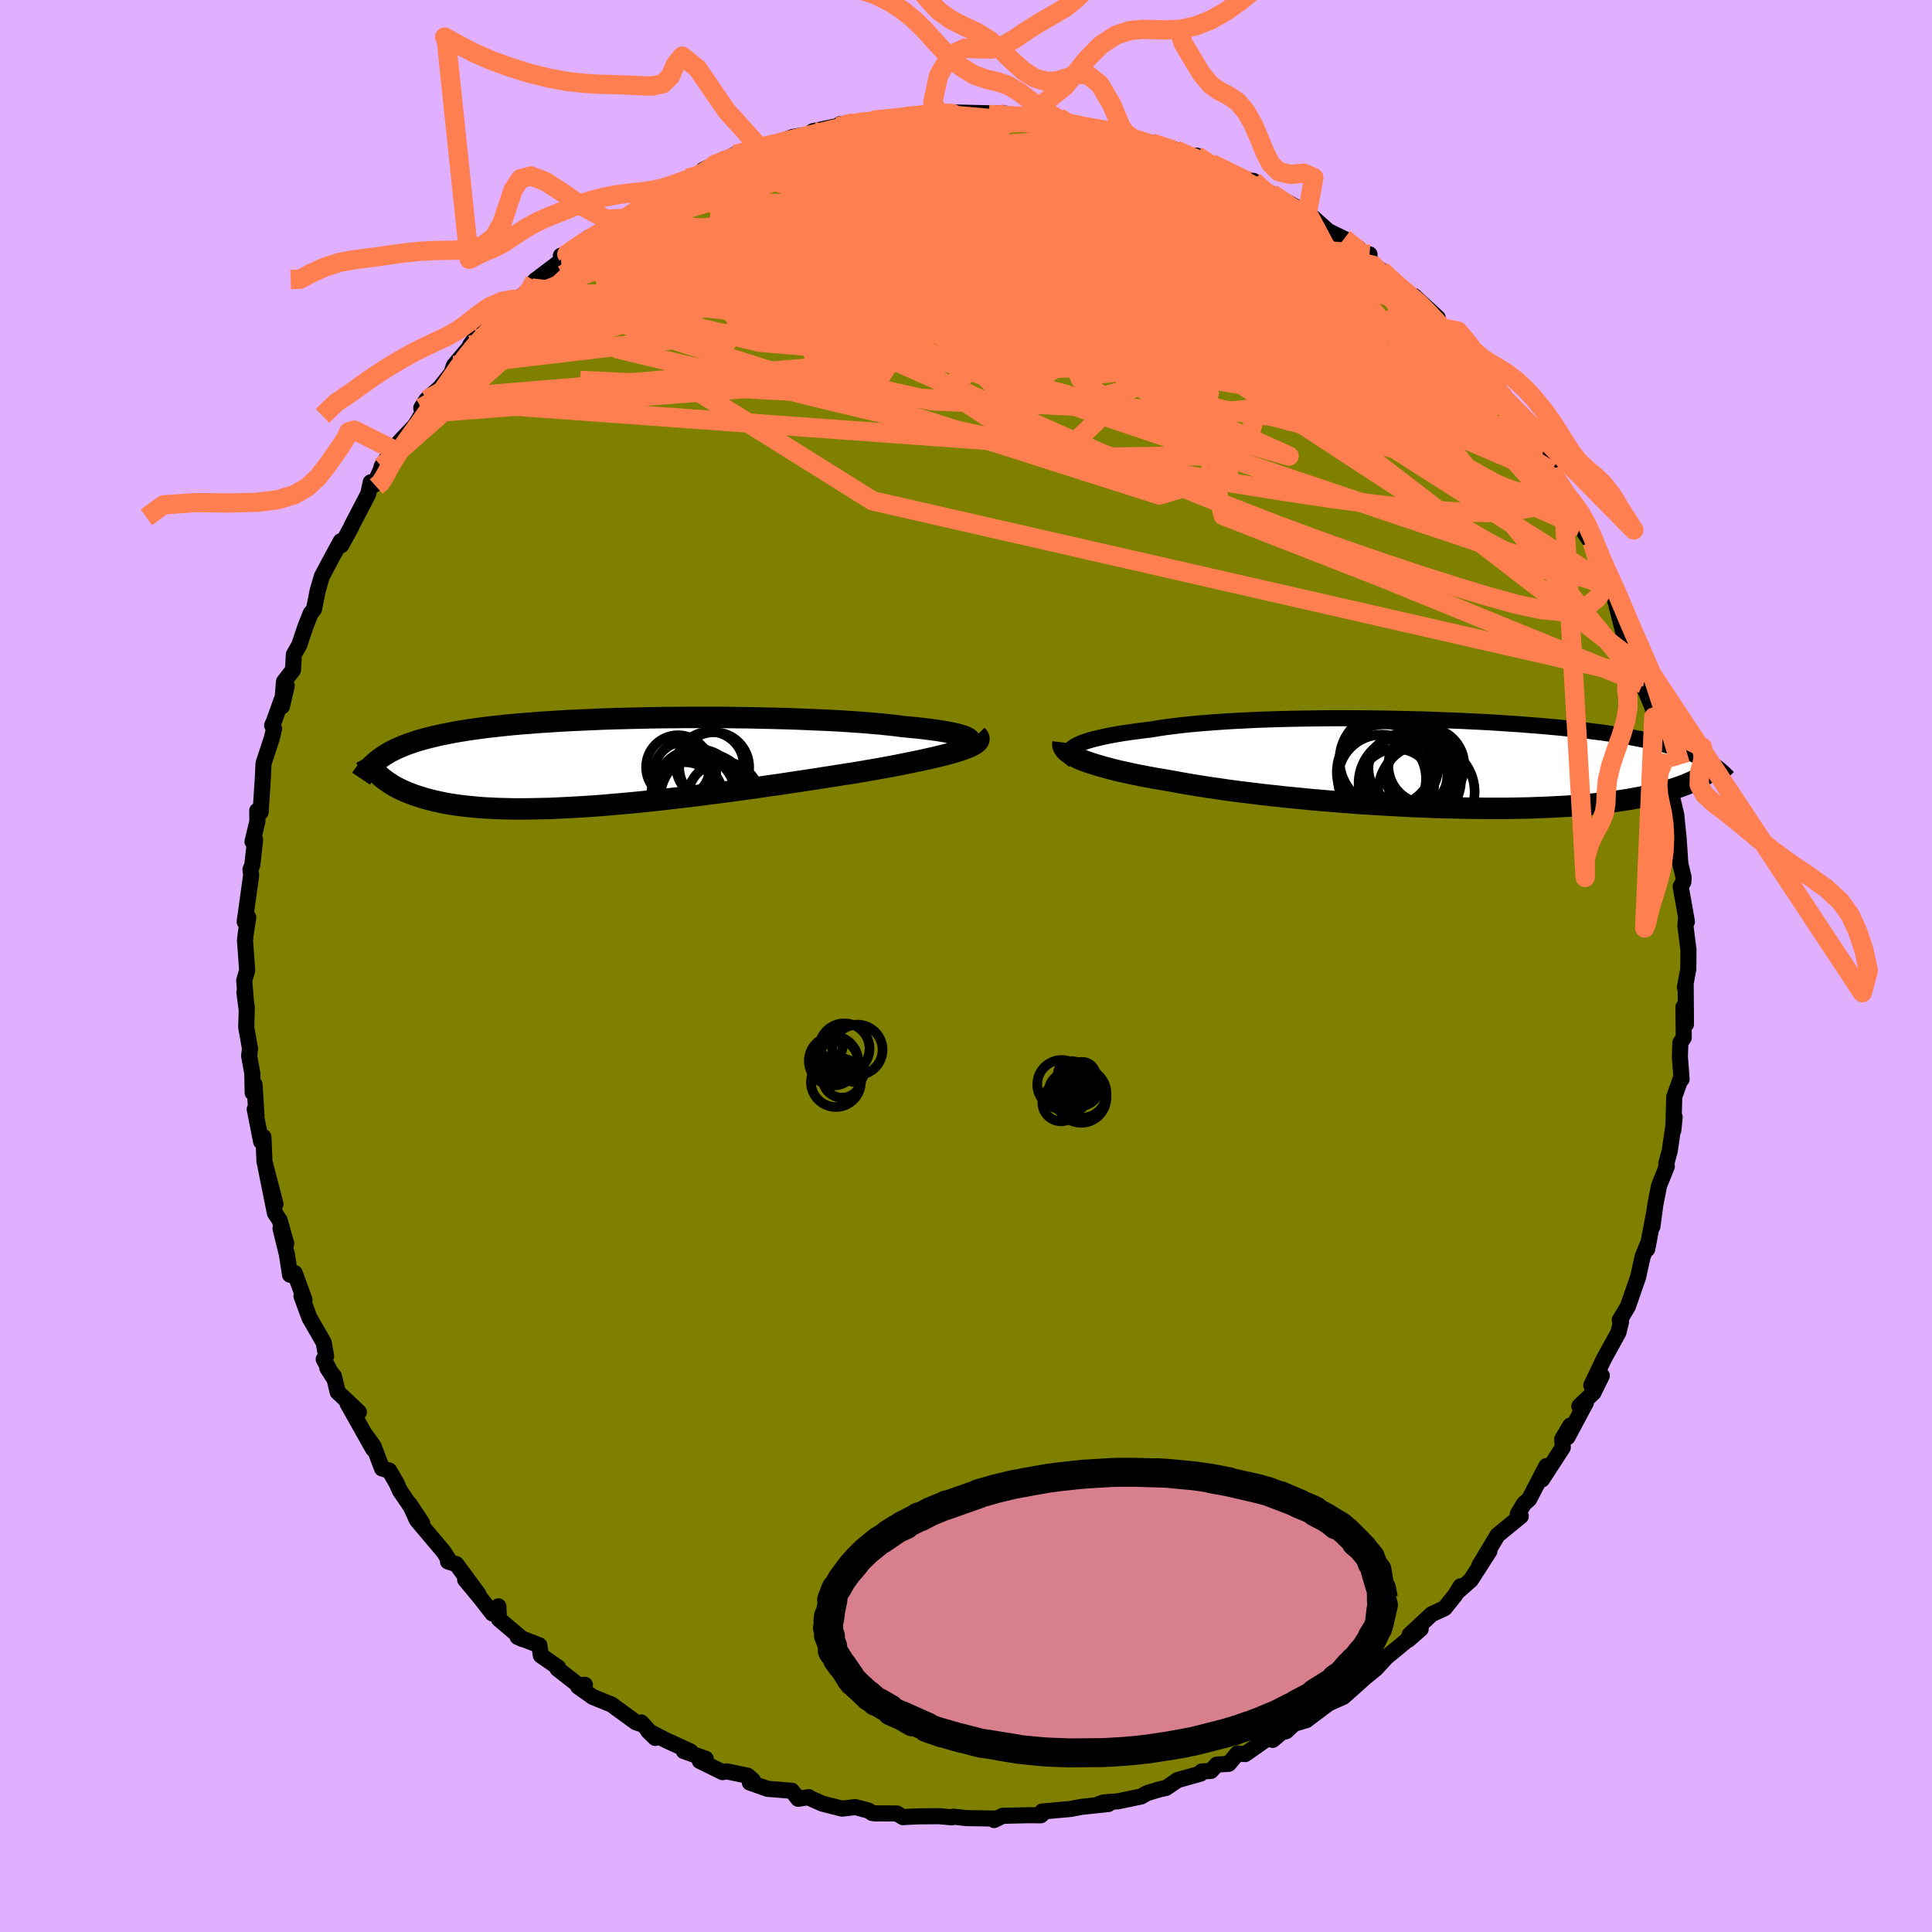 <svg xmlns="http://www.w3.org/2000/svg" width="500" height="500" viewBox="-100 -100 200 200"><defs><clipPath id="c"><path d="m37.98-2.38-.11-.11-.16-.1-.22-.11-.28-.1-.32-.09-.38-.1-.42-.09-.47-.09-.52-.09-.56-.09-.61-.08-.64-.08-.68-.08-.72-.07-.76-.07-.77-.1-.82-.09-.88-.09-.93-.08-.97-.08-1.03-.07-1.06-.07-1.1-.06-1.14-.05-1.17-.05-1.2-.05-1.22-.04-1.24-.03-1.26-.03-1.27-.03-1.29-.01-1.29-.02H8.62l-1.28.01-1.27.01-1.26.02-1.24.03-1.22.03-1.21.03-1.18.04-1.15.05-1.13.05-1.11.05-1.07.06-1.04.07-1 .06-.98.08-.94.07-.91.08-.87.09-.84.09-.8.09-.77.1-.73.1-.7.1-.67.11-.64.11-.6.12-.58.11-.55.12-.53.13-.5.12-.48.13-.46.13-.44.14-.41.14-.4.14-.37.15-.35.15-.34.15-.32.16-.3.15-.28.17-.27.16-.26.17-.24.17-.23.18-.1 1.31.17.16.17.17.18.16.2.16.21.16.22.15.24.16.25.16.26.15.29.15.3.15.32.15.33.14.36.14.37.14.39.13.42.13.43.13.46.12.49.12.51.11.53.11.57.1.6.09.63.08.66.07.69.07.72.06.76.04.79.04.82.02.86.02h.88l.92-.01.95-.02.99-.02 1.01-.05 1.04-.05 1.06-.06 1.1-.07 1.12-.08 1.14-.1 1.16-.1 1.18-.11L4.55 4l1.21-.13 1.22-.14 1.24-.14 1.24-.15 1.24-.16 1.25-.16 1.25-.16 1.24-.17 1.24-.17 1.22-.18 1.22-.17 1.2-.18 1.18-.18 1.15-.17 1.14-.18 1.1-.17 1.07-.17 1.05-.16 1-.17.91-.16.88-.15.86-.16.84-.16.8-.16.78-.16.74-.15.71-.16.68-.15.63-.15.6-.15.56-.15.52-.15.47-.15.42-.15"/></clipPath><clipPath id="b"><path d="m-38.84-1.81.24-.14.29-.13.32-.14.37-.13.42-.13.45-.12.5-.12.53-.12.58-.12.61-.11.65-.11.69-.1.73-.1.75-.1.79-.09.75-.13.81-.12.87-.11.92-.11.97-.1 1.03-.09 1.07-.08 1.11-.08 1.15-.07 1.2-.06 1.22-.06 1.26-.04 1.28-.04 1.3-.03 1.32-.02 1.33-.02 1.35-.01h1.35l1.36.01 1.35.01 1.35.02 1.35.03 1.33.03 1.32.03 1.3.05 1.29.05 1.26.05 1.24.06 1.21.06 1.19.07 1.15.08 1.13.07 1.09.09 1.05.08 1.03.09.98.09.95.1.92.1.87.1.84.11.81.1.77.11.73.12.71.11.67.12.63.12.61.12.59.12.55.12.54.13.51.13.48.13.47.13.44.13.42.14.39.13.38.14.36.15.34.14.33.15.3.14.29.15.28.16.26.15L26.6.99l-.2.14-.22.14-.23.13-.25.14-.26.13-.28.14-.3.13-.31.14-.34.13-.35.13-.38.13-.39.13-.42.13-.45.13-.46.12-.49.12-.51.12-.54.12-.57.12-.59.11-.63.11-.66.1-.7.1-.73.1-.76.09-.8.08-.83.08-.88.07-.9.07-.95.05-.97.05-1.02.04-1.05.04-1.08.02-1.11.02H3.68l-1.19-.01-1.22-.02-1.25-.03-1.26-.03-1.28-.05-1.3-.05-1.3-.07-1.32-.07-1.32-.08-1.33-.08-1.32-.1-1.32-.1-1.32-.11-1.3-.11-1.29-.13-1.27-.12-1.25-.14-1.22-.13-1.2-.15-1.17-.14-1.13-.15-1.09-.16-1.06-.15-1-.16-.97-.16-.92-.16-.86-.16-.87-.15-.84-.14-.81-.15-.78-.15-.75-.15-.72-.16-.68-.15-.65-.16-.61-.16-.58-.16-.54-.16-.51-.16-.46-.16-.43-.16-.38-.16"/></clipPath><filter id="a"><feTurbulence baseFrequency=".05" numOctaves="3" result="noise" type="noise"/><feDisplacementMap in="SourceGraphic" in2="noise" scale="2"/></filter></defs><rect width="100%" height="100%" x="-100" y="-100" fill="#E0B0FF"/><path fill="olive" stroke="#000" stroke-linejoin="round" stroke-width="1.667" d="m74.77.33-.35 1.88.08-.43.03 4.25-.26-1.78.03 3.17-.35.52-.05 1.45.18 2.32-.04-.2-.72 2.03-.1 3.47.14-1.36-.51 3.5-.36 1.31.06.28-.17.42-.63 1.57-.39 1.97-.3 2.26.16-1.32-.7 3.67.02-.44-.49 1.2-.48 2.15-1.05 3.02-.84 1.41.02.1.11.07-.27 1.12-1.49 2.7-1.32 2.77 1.09-1-.86 1.75-1.47 1.41.68-.36-1.91 3.57.29-1.2-.83 1.4.06.86-2.15 3.31.45-1.38-1.78 3.42-.54.48-.64 1.06.31.23-1.34 1.09-1.06.87-1.89 3.14 1.04-1.48-1.92 2.98-1.4 1.24.34-.59-.57.92-1.08 1.35-1.34.62-2.28 2.12-.17.55 1.31-1.14-3.46 2.85-1.58 1.41 1.26-1.08-.86.93-1.13.92-.94.84-1.3 1.16-.12.05-1.39.62-2.32 1.74-1.25.37-.83.77-.49.13-.91.77-.57-.13-2.28 1.6-.8-.06-.9 1.07-1.24.08-.61.66-.94.05-.14.23-2.36.66-1.21.82-.73.16-1.22.37-.62.35-2.39.5-1.45.11-.49.16.94.01-2.81.3-1.08.21-2.97.27.2.08-.34.31-1.25-.01-2.69.06-.89.44.22-.15-3.06-.05-1.36-.15-.16.07-1.34-.12-2.06.02-.84.03-.84.05-.63-.38-2.31-.01-.25-.04-.38-.25-1.36-.36-1.37.16-2.04-.52-1.49-.66.09-.01-1.1.17-.66-.83-2.51-.2-1.84-.65.31-.24-.53-.47-2.17-.45-.43.08-2.36-1.16.62-.22-2.27-.8.69.04-2.55-1.17-1.83-.94.73.71-1.45-1.6-.1.13-.46-.15-2.52-1.84-1.93-.78-1.52-1.08.7-.18-.64.06-2.2-1.72.08-.13-1.8-1.25-.16-1.05-2.25-.87.51.23-2.44-2.07-.06-1.32-.61.74-1.19-1.53-1.64-1.98 1.38 1.51-2.29-3.11-.86-.27.17-.04-.63-.98-2.77-3.29-.74-1.63 1.3 1.98-2.33-3.4-.34-.78-.75-1.28-.74-.21-.88-2.32-.84-1.17.79 1.47-2.64-4.7 1.17.88-2.2-2.08-.38-1.63-.69-.86.69 1.07-1.06-1.97.25-.32-.25-1.41-1.49-2.59-.81-2.22.31.38-1.01-2.76-.49.17-.31-2.05-.67-2.74.59 1.57-.67-2.4-.5-.76-.96-4.77 1.02 3.84-1.14-4.38-.11-2.57-.24.47-.66-3.34.18.65-.2-3.21-.19.86-.04-2.01-.33-1.81.09-.76-.39-2.21.06-2.05-.25-1.57.22 1.67-.24-2.88.31-1.06-.23-3.08.08-.73.26-1.67-.37.45.67-4.82-.07-.58.19-.48.29-2.61-.27.2.51-2.13-.01-.07-.01-1.01.35.16.23-3.57.07-1.48.85-2.59.24-.99-.2-.36.19-.42 1.32-3.68-.49 2.13.21-2.56.93-1.2.09-1.61.55-.96.68-2.01.51-1.28.35-.45.37-1.88.43-1.49 1.03-1.94.94-1.72.04.43.98-1.78.19-.41 1.63-3.13.26-1.21.35.27 1-2.28.62-.61-.85.99 1.15-1.78.92-1 1.37-1.44.78-1.27-.11-.57.54-.85 1.4-1.26 1.13-1.43.06-.1.25-.75 2.34-2.77-.67.66.92-1.26 2.24-1.18.72-.82 1.93-2.14-1.33 1.01 1.9-1.52.33-.77 3.4-2.57-.71-.01.91-.16 1.97-1.71-1.51 1.1 2.21-1.42 1.45-.62 1.66-1.08 1.69-1.24.18-.25 1.39-.31-.36-.48 1.76-.95 1.79-.92 1.61-.28-1.07.24 2.6-1.52-1.53.7 1.92-.85 1.34-.71 2.59-.72 1.97-.63-2 .86 3.41-1.33.95-.17.67-.07.5-.37 4.19-.87-1.59.42.18-.27 2.53-.25.88-.17 2.36-.2 1.03-.18 1.77-.09 1.57-.38-1.52.22 1.44-.2 1.05.02 2.34.05 2.48.06 1.25.02-1.76.09 2.44.19 1.69-.08 1.52.02 1.59.18.91.72-.89-.17.83.09 2.02.35 3.36.59.19-.04.45.05.9.62 2.12.65-.27-.23 2.49.72.73.42 1.58.59-.15-.41 2.56 1.54-1.03-.73 1.18.65 3.86 1.69-.87-.55.19.02 1.33 1.53.58-.21 2.35 1.3.38.8.94-.15 2.17 1.93 1.63.79 1.5.99.1.55 1.03.07-.08.26.49.89.81.5 1.26 1.32 2.76 2.1.91.95-1.56-1.72 2.47 2.27-.44.9 2.99 2.2-.65-.81 1.49 1.97.81 1.07 1.26 1.22-.65-.92 1.47 1.67.29.45.77 1.58 1.15.99.54 1.5 1.9 2.33-.02-.28 1.36 2.76-.51-.77 1.23 1.88-.03.09 1.14 1.51.75.85-.05 1.47 1.83 2.7-.64-1.13 1.16 3.23.1.3.66 1.06.8 1.8-.43-.75 1 3.96 1.19 1.49.35 1.58.72 2.27-.05-.96-.28.68 1.04 2.48-.01-.23.13 1.19 1.44 5.28-.59-1.76.15 1.23.72 3.46.2 1.32-.29-2.31.7 2.91.07.78.16 1.5.19 2.78.34 1.43-.03.45-.28.47.65 3.64-.1-.26-.06.67.32 2.51-.02 2-.35 1.88" filter="url(#a)"/><path fill="#fff" d="m-38.84-1.81.24-.14.29-.13.32-.14.37-.13.42-.13.45-.12.5-.12.53-.12.58-.12.61-.11.65-.11.69-.1.73-.1.75-.1.79-.09.75-.13.81-.12.87-.11.92-.11.97-.1 1.03-.09 1.07-.08 1.11-.08 1.15-.07 1.2-.06 1.22-.06 1.26-.04 1.28-.04 1.3-.03 1.32-.02 1.33-.02 1.35-.01h1.35l1.36.01 1.35.01 1.35.02 1.35.03 1.33.03 1.32.03 1.3.05 1.29.05 1.26.05 1.24.06 1.21.06 1.19.07 1.15.08 1.13.07 1.09.09 1.05.08 1.03.09.98.09.95.1.92.1.87.1.84.11.81.1.77.11.73.12.71.11.67.12.63.12.61.12.59.12.55.12.54.13.51.13.48.13.47.13.44.13.42.14.39.13.38.14.36.15.34.14.33.15.3.14.29.15.28.16.26.15L26.6.99l-.2.14-.22.14-.23.13-.25.14-.26.13-.28.14-.3.13-.31.14-.34.13-.35.13-.38.13-.39.13-.42.13-.45.13-.46.12-.49.12-.51.12-.54.12-.57.12-.59.11-.63.11-.66.1-.7.1-.73.1-.76.09-.8.08-.83.08-.88.07-.9.07-.95.05-.97.05-1.02.04-1.05.04-1.08.02-1.11.02H3.68l-1.19-.01-1.22-.02-1.25-.03-1.26-.03-1.28-.05-1.3-.05-1.3-.07-1.32-.07-1.32-.08-1.33-.08-1.32-.1-1.32-.1-1.32-.11-1.3-.11-1.29-.13-1.27-.12-1.25-.14-1.22-.13-1.2-.15-1.17-.14-1.13-.15-1.09-.16-1.06-.15-1-.16-.97-.16-.92-.16-.86-.16-.87-.15-.84-.14-.81-.15-.78-.15-.75-.15-.72-.16-.68-.15-.65-.16-.61-.16-.58-.16-.54-.16-.51-.16-.46-.16-.43-.16-.38-.16" filter="url(#a)" transform="translate(50.07 -20.91)"/><path fill="#fff" d="m37.98-2.38-.11-.11-.16-.1-.22-.11-.28-.1-.32-.09-.38-.1-.42-.09-.47-.09-.52-.09-.56-.09-.61-.08-.64-.08-.68-.08-.72-.07-.76-.07-.77-.1-.82-.09-.88-.09-.93-.08-.97-.08-1.03-.07-1.06-.07-1.1-.06-1.14-.05-1.17-.05-1.2-.05-1.22-.04-1.24-.03-1.26-.03-1.27-.03-1.29-.01-1.29-.02H8.62l-1.28.01-1.27.01-1.26.02-1.24.03-1.22.03-1.21.03-1.18.04-1.15.05-1.13.05-1.11.05-1.07.06-1.04.07-1 .06-.98.08-.94.07-.91.08-.87.09-.84.09-.8.09-.77.1-.73.1-.7.1-.67.11-.64.11-.6.12-.58.11-.55.12-.53.13-.5.12-.48.13-.46.13-.44.14-.41.14-.4.14-.37.15-.35.15-.34.15-.32.16-.3.15-.28.17-.27.16-.26.17-.24.17-.23.18-.1 1.31.17.16.17.17.18.16.2.16.21.16.22.15.24.16.25.16.26.15.29.15.3.15.32.15.33.14.36.14.37.14.39.13.42.13.43.13.46.12.49.12.51.11.53.11.57.1.6.09.63.08.66.07.69.07.72.06.76.04.79.04.82.02.86.02h.88l.92-.01.95-.02.99-.02 1.01-.05 1.04-.05 1.06-.06 1.1-.07 1.12-.08 1.14-.1 1.16-.1 1.18-.11L4.55 4l1.21-.13 1.22-.14 1.24-.14 1.24-.15 1.24-.16 1.25-.16 1.25-.16 1.24-.17 1.24-.17 1.22-.18 1.22-.17 1.2-.18 1.18-.18 1.15-.17 1.14-.18 1.1-.17 1.07-.17 1.05-.16 1-.17.91-.16.88-.15.86-.16.84-.16.8-.16.78-.16.74-.15.71-.16.68-.15.63-.15.6-.15.56-.15.52-.15.47-.15.42-.15" filter="url(#a)" transform="translate(-37.59 -21.05)"/><g fill="none" stroke="#000" transform="translate(50.07 -20.91)"><path stroke-linejoin="round" stroke-width="1.667" d="m-38.88-.38-.19-.14-.14-.14-.1-.15-.07-.14-.02-.15.03-.14.07-.14.11-.15.15-.14.2-.14.24-.14.29-.13.32-.14.37-.13.42-.13.45-.12.5-.12.53-.12.58-.12.61-.11.65-.11.69-.1.73-.1.75-.1.79-.09.75-.13.81-.12.87-.11.92-.11.97-.1 1.03-.09 1.07-.08 1.11-.08 1.15-.07 1.2-.06 1.22-.06 1.26-.04 1.28-.04 1.3-.03 1.32-.02 1.33-.02 1.35-.01h1.35l1.36.01 1.35.01 1.35.02 1.35.03 1.33.03 1.32.03 1.3.05 1.29.05 1.26.05 1.24.06 1.21.06 1.19.07 1.15.08 1.13.07 1.09.09 1.05.08 1.03.09.98.09.95.1.92.1.87.1.84.11.81.1.77.11.73.12.71.11.67.12.63.12.61.12.59.12.55.12.54.13.51.13.48.13.47.13.44.13.42.14.39.13.38.14.36.15.34.14.33.15.3.14.29.15.28.16.26.15.25.15.24.16.23.16.21.16.2.16.2.17.18.16.18.17.17.17.16.17" filter="url(#a)"/><path stroke-linejoin="round" stroke-width="2.222" d="m-40.03-2.23-.02.17.02.17.06.16.11.17.14.17.18.16.23.17.26.17.31.16.35.17.38.16.43.16.46.16.51.16.54.16.58.16.61.16.65.16.68.15.72.16.75.15.78.15.81.15.84.14.87.15.86.16.92.16.97.16 1 .16 1.06.15 1.09.16 1.13.15 1.17.14 1.2.15 1.22.13 1.25.14 1.27.12 1.29.13 1.3.11 1.32.11 1.32.1 1.32.1 1.33.08 1.32.08 1.32.07 1.3.07 1.3.05 1.28.05 1.26.03 1.25.03 1.22.02 1.19.01h2.31l1.11-.02 1.08-.02 1.05-.04 1.02-.04.97-.05.95-.05.9-.07.88-.07.83-.08.8-.08.76-.09.73-.1.7-.1.66-.1.63-.11.59-.11.57-.12.54-.12.51-.12.49-.12.46-.12.45-.13.42-.13.39-.13.38-.13.35-.13.34-.13.31-.14.3-.13.28-.14.26-.13.25-.14.23-.13.22-.14.2-.14.19-.13.18-.13.17-.14.16-.13.15-.13.13-.13.13-.13.12-.12.12-.13.1-.12" filter="url(#a)"/><circle cx="-2.414" cy=".168" r="3.938" clip-path="url(#b)" filter="url(#a)"/><circle cx="-3.764" cy="1.563" r="4.942" clip-path="url(#b)" filter="url(#a)"/><circle cx="-2.409" cy="2.893" r="4.992" clip-path="url(#b)" filter="url(#a)"/><circle cx="-5.504" cy="2.318" r="3.894" clip-path="url(#b)" filter="url(#a)"/><circle cx="-6.489" cy="-.412" r="4.912" clip-path="url(#b)" filter="url(#a)"/><circle cx="-3.429" cy="1.283" r="3.176" clip-path="url(#b)" filter="url(#a)"/><circle cx="-6.729" cy=".843" r="4.95" clip-path="url(#b)" filter="url(#a)"/><circle cx="-4.809" cy=".473" r="3.598" clip-path="url(#b)" filter="url(#a)"/><circle cx="-4.514" cy="1.998" r="4.912" clip-path="url(#b)" filter="url(#a)"/><circle cx="-7.009" cy="1.523" r="4.562" clip-path="url(#b)" filter="url(#a)"/></g><g fill="none" stroke="#000" transform="translate(-37.59 -21.05)"><path stroke-linejoin="round" stroke-width="2.222" d="m35.75-1.27.51-.12.44-.11.38-.11.32-.11.25-.11.19-.12.12-.11.07-.11.01-.11-.06-.1-.11-.11-.16-.1-.22-.11-.28-.1-.32-.09-.38-.1-.42-.09-.47-.09-.52-.09-.56-.09-.61-.08-.64-.08-.68-.08-.72-.07-.76-.07-.77-.1-.82-.09-.88-.09-.93-.08-.97-.08-1.03-.07-1.06-.07-1.1-.06-1.14-.05-1.17-.05-1.2-.05-1.22-.04-1.24-.03-1.26-.03-1.27-.03-1.29-.01-1.29-.02H8.62l-1.28.01-1.27.01-1.26.02-1.24.03-1.22.03-1.21.03-1.18.04-1.15.05-1.13.05-1.11.05-1.07.06-1.04.07-1 .06-.98.08-.94.07-.91.08-.87.09-.84.09-.8.09-.77.1-.73.1-.7.1-.67.11-.64.11-.6.12-.58.11-.55.12-.53.13-.5.12-.48.13-.46.13-.44.14-.41.14-.4.14-.37.15-.35.15-.34.15-.32.16-.3.15-.28.17-.27.16-.26.17-.24.17-.23.18-.22.18-.2.18-.2.18-.18.19-.18.19-.16.2-.16.19-.15.2-.14.2-.14.21" filter="url(#a)"/><path stroke-linejoin="round" stroke-width="2.222" d="m38.71-2.83.14.14.07.14.01.14-.05.14-.11.14-.16.14-.22.14-.28.14-.32.15-.38.14-.42.15-.47.15-.52.15-.56.15-.6.15-.63.15-.68.15-.71.16-.74.15-.78.16-.8.16-.84.16-.86.16-.88.15-.91.16-1 .17-1.05.16-1.07.17-1.1.17-1.14.18-1.15.17-1.18.18-1.2.18-1.22.17-1.22.18-1.24.17-1.24.17-1.25.16-1.25.16-1.24.16-1.24.15-1.24.14-1.22.14L4.55 4l-1.2.12-1.18.11-1.16.1-1.14.1-1.12.08-1.1.07-1.06.06-1.04.05-1.01.05-.99.02-.95.02-.92.01h-.88l-.86-.02-.82-.02-.79-.04-.76-.04-.72-.06-.69-.07-.66-.07-.63-.08-.6-.09-.57-.1-.53-.11-.51-.11-.49-.12-.46-.12-.43-.13-.42-.13-.39-.13-.37-.14-.36-.14-.33-.14-.32-.15-.3-.15-.29-.15-.26-.15-.25-.16-.24-.16-.22-.15-.21-.16-.2-.16-.18-.16-.17-.17-.17-.16-.15-.16-.14-.16-.13-.16-.13-.15-.12-.16-.11-.16-.1-.15-.1-.15-.09-.15-.08-.15" filter="url(#a)"/><circle cx="11.521" cy=".474" r="3.624" clip-path="url(#c)" filter="url(#a)"/><circle cx="9.361" cy="3.449" r="4.37" clip-path="url(#c)" filter="url(#a)"/><circle cx="9.746" cy="2.949" r="4.368" clip-path="url(#c)" filter="url(#a)"/><circle cx="8.506" cy="1.044" r="3.22" clip-path="url(#c)" filter="url(#a)"/><circle cx="7.776" cy=".464" r="3.304" clip-path="url(#c)" filter="url(#a)"/><circle cx="10.576" cy="3.674" r="4.64" clip-path="url(#c)" filter="url(#a)"/><circle cx="11.081" cy=".304" r="3.51" clip-path="url(#c)" filter="url(#a)"/><circle cx="12.511" cy="3.699" r="3.762" clip-path="url(#c)" filter="url(#a)"/><circle cx="8.716" cy="3.504" r="3.696" clip-path="url(#c)" filter="url(#a)"/><circle cx="8.526" cy="3.064" r="3.11" clip-path="url(#c)" filter="url(#a)"/></g><g fill="none" stroke="coral" stroke-linejoin="round" stroke-width="2"><path d="m39.14-75.28.96.73.43.39.13.22-.07.18-.2.2-.35.18-.57.1-.9-.07-1.32-.32-1.79-.57-2.32-.81-2.85-1.02-3.42-1.26-3.98-1.53-4.49-1.84-4.99-2.18-5.74-2.52m-31.6 1.41 2.07-.57 1.36-.35 1.2-.31 1.29-.33 1.37-.35 1.37-.34 1.32-.32 1.22-.29 1.12-.24 1.05-.21.96-.16.86-.13.67-.1.41-.05.08-.01-.24.04-.55.1-.8.15-1.06.23-1.37.31-1.74.37-2.1.38m66.17 21.36 1.12 1.52.64.92.25.51-.06.29-.3.22-.53.18-.77.13-1.04.04-1.36-.12-1.74-.34-2.19-.61-2.65-.91-3.13-1.21-3.56-1.49-3.97-1.76-4.41-1.99-4.91-2.22-5.52-2.46-6.22-2.75-6.96-3.09-7.72-3.43" filter="url(#a)"/><path d="m17.37-85.63 1.35.41.83.32.63.37.36.4.03.42-.33.42-.68.46-1.01.49-1.36.54-1.75.57-2.19.62-2.67.68-3.15.73-3.64.8-4.09.85-4.56.86-5.02.87-5.55.89-6.16.94-6.96 1.08-7.92 1.33" filter="url(#a)"/><path d="m-32.35-79.7 1.84-.79 1.96-.49 1.98-.26 2.11-.13 2.37-.07 2.74-.02 3.15.01 3.5.05 3.75.09 3.89.14 4 .21 4.09.27 4.21.34 4.29.4 4.32.45 4.21.43 3.96.35 3.62.23 3.35.13" filter="url(#a)"/><path d="m61.82-49.36.17.38.14.59-.17.51-.58.3-1-.03-1.46-.41-1.92-.82-2.43-1.23-2.96-1.64-3.52-2.05-4.08-2.45-4.64-2.85-5.24-3.34-5.99-3.91-6.88-4.56-7.83-5.25-8.62-5.84m-9.3-6.07.84-.17.74.02 1.28.09 1.81.15 2.09.19 2.1.22 1.99.24 1.87.24 1.77.24 1.68.22 1.52.21 1.24.18.87.13.49.06.19-.04.03-.14" filter="url(#a)"/><path d="m12.47-86.85 2.15.37 1.02.22.67.24.55.28.46.3.33.3.13.29-.12.28-.41.27-.74.26-1.08.25-1.41.26-1.77.25-2.16.24-2.59.25-3.07.25-3.54.26-3.96.27-4.32.26-4.64.21-5 .13-5.45.01" filter="url(#a)"/><path d="m-30.59-80.65 1.67-.63 1.57-.39 1.68-.33 1.99-.34 2.38-.36 2.81-.39 3.15-.39 3.38-.38 3.48-.32 3.5-.28 3.47-.24 3.4-.23 3.3-.23 3.16-.22 2.99-.22 2.69-.25m36.7 21.04 1.11 1.48.61.86.18.39-.17.09-.49-.09-.78-.21-1.11-.36-1.48-.59-1.9-.88-2.4-1.27-2.97-1.7-3.62-2.18-4.37-2.68-5.16-3.18-5.83-3.64-6.1-4.02" filter="url(#a)"/><path d="m-31.99-79.22.42-.62 1.29-.75 1.47-.7 1.38-.61 1.24-.56 1.15-.53 1.12-.51 1.11-.48 1.05-.43.87-.34.57-.21.17-.07-.26.07-.84.25-1.67.55m46.79.27 1.3.84.39.45.11.47-.3.5-.86.52-1.42.53-1.96.6-2.47.67-3.03.75-3.63.81-4.29.85-4.95.85-5.67.83-6.48.8-7.39.78-8.42.9-9.53 1.2" filter="url(#a)"/><path d="m-21.37-84.48 2.54-.87 1.83-.43 1.75-.29 1.84-.23 1.92-.19 1.95-.14 2.02-.11 2.11-.1 2.19-.09 2.18-.09 2.08-.09 1.88-.08 1.57-.07 1.23-.06.92-.05.74-.04.78-.04.92-.06" filter="url(#a)"/><path d="m4.12-88.24-.59.16.31.31.16.48-.43.71-1.21.96-2.04 1.21-2.82 1.48-3.52 1.75-4.2 2.04-4.95 2.35-5.85 2.68-6.85 3.04-7.84 3.36-8.75 3.66M60.59-51.24l.82 1.27.57.88.48.82.37.78.22.66.05.45-.16.18-.38-.13-.6-.47-.83-.8-1.1-1.14-1.4-1.52-1.72-1.93-2.04-2.4-2.33-2.9-2.58-3.45-2.86-3.97-3.15-4.45m-80.86-6.98 1.53-1.02 1.3-.85 1.12-.69 1.1-.64 1.14-.65 1.19-.64 1.17-.61 1.06-.54.91-.48.77-.4.65-.34.54-.28.41-.19.26-.09.07.03-.16.15-.45.27-.79.41-1.23.59-1.72.82-2.07 1.07" filter="url(#a)"/><path d="m60.59-51.24.7 1.2.18.66-.17.46-.55.31-.96.09-1.42-.2-1.9-.55-2.42-.92-2.95-1.29-3.49-1.67-4-2.03-4.52-2.39-5.06-2.74-5.69-3.14-6.45-3.64-7.3-4.2-8.22-4.81-9.14-5.33" filter="url(#a)"/><path d="m55.4-59.35.63 1.27.31 1.05-.11.87-.62.6-1.22.28-1.83-.06-2.43-.36-3.02-.63-3.62-.87-4.24-1.08-4.9-1.27-5.6-1.5-6.29-1.76-6.95-2.09-7.59-2.45-8.25-2.83-8.99-3.22-9.97-3.55" filter="url(#a)"/><path d="m9.62-87.29 1.11.2 1.29.33.85.36.22.41-.37.47-.85.55-1.3.64-1.79.74-2.33.83-2.94.92-3.58 1-4.22 1.06-4.86 1.13-5.52 1.21-6.23 1.38-7.05 1.65-8.12 2.03m79.06.36 1.54 1.41 1.4 1.2 1 .88.81.78.78.83.81.89.78.86.71.78.59.64.44.49.27.32.1.17-.08.01-.25-.13-.44-.28-.61-.45-.77-.62-.95-.83-1.17-1.08-1.46-1.38-1.86-1.75-2.39-2.24-3.05-2.82M19.22-85.21l1.77.6 1.03.46.6.39.3.37.05.4-.16.42-.41.46-.71.48-1.05.5-1.39.54-1.73.59-2.08.63-2.44.7-2.82.75-3.25.78-3.69.8-4.16.78-4.67.74-5.21.69-5.83.72-6.49.83-7.19 1.07-7.9 1.32m-3.02-3.33-.09-.16.55-.4.7-.48.81-.52.92-.56.96-.57.89-.54.73-.42.5-.26.28-.1.08.08-.13.25-.36.45-.64.66-.95.89-1.26 1.12-1.54 1.36-1.78 1.61-2 1.86-2.28 2.12-2.68 2.42-3.28 2.8M60.59-51.24l.64 1.24.01.77-.45.67-.93.62-1.43.51-1.98.34-2.55.15-3.15-.07-3.74-.27-4.33-.47-4.92-.66-5.5-.83-6.12-.99-6.78-1.17-7.5-1.4-8.25-1.66-9-1.98-9.66-2.3-10.28-2.56-11.01-2.66" filter="url(#a)"/><path d="m-25.27-83.28 1.88-.54 2.46-.2 2.7.13 3.05.37 3.51.55 3.99.71 4.42.86 4.74.99 5 1.12 5.18 1.22 5.35 1.28 5.54 1.32 5.77 1.37 6.04 1.55 6.35 1.92" filter="url(#a)"/><path d="m12.47-86.85 1.98.41.55.35-.14.47-.59.63-1.04.8-1.56.94-2.13 1.09-2.78 1.25-3.5 1.4-4.28 1.58-5.09 1.78-5.9 1.99-6.67 2.21-7.46 2.45-8.32 2.7-9.18 2.84" filter="url(#a)"/><path d="m31.67-79.95 1.5 1.02.7.76.37.74.03.78-.45.73-1.06.64-1.72.54-2.37.48-2.97.46-3.49.5-3.98.54-4.49.56-5.07.57-5.77.54-6.55.56-7.35.6-8.07.63-8.67.55-9.27.39" filter="url(#a)"/><path d="m54.29-60.55-.09-.16.25.47.2.62.04.61-.18.52-.44.37-.77.12-1.15-.17-1.58-.49-2.02-.8-2.46-1.1-2.88-1.37-3.32-1.63-3.78-1.88-4.31-2.17-4.9-2.48-5.5-2.84-5.97-3.22-6.25-3.61-6.44-4m62.08 39.89.65 2.05.05.92-.37.43-.78.17-1.16-.02-1.56-.25-2.01-.61-2.56-1.09-3.14-1.64-3.75-2.21-4.31-2.71-4.84-3.15-5.4-3.54-6.02-3.95-6.76-4.4-7.59-4.94-8.46-5.54-9.34-6.1" filter="url(#a)"/><path d="m25.4-83.08 1.58.78 1.23.62.6.43.25.38.08.41-.04.45-.2.48-.4.48-.67.48-1 .44-1.4.39-1.85.31-2.35.21-2.81.13-3.24.07-3.62.04-3.99.02H3.18l-4.89-.02-5.45-.09-6-.17-6.48-.3-6.83-.45" filter="url(#a)"/><path d="m44.25-70.7 1.84 1.43.77.63.38.4.29.43.21.42.04.3-.21.07-.53-.21-.9-.5-1.31-.84-1.75-1.18-2.23-1.51-2.68-1.82-3.1-2.14-3.57-2.49-4.12-2.9m25.65 18.84.68.62.35.37.3.49.26.6.18.62.05.58-.14.45-.39.27-.67.03-.99-.24-1.31-.49-1.63-.75-1.96-.96-2.27-1.18-2.59-1.38-2.91-1.62-3.24-1.87-3.65-2.17-4.12-2.49-4.62-2.8-5.06-3.14-5.33-3.48-5.36-3.83m-6.25-4.01 2.1.12 1.81.09 1.55.15 1.26.2 1.04.23.95.21.93.2.9.18.77.15.54.11.25.08-.04.02-.34-.03-.68-.1-1.14-.17-1.7-.24-2.26-.32-2.52-.43m-15.43.14 1.85-.17 1.37-.15.99-.12.66-.06h.46l.39.06.34.14.23.19.02.27-.27.32-.58.39-.91.46-1.23.54-1.62.64-2.05.74-2.5.84-2.96.94-3.38 1.04-3.83 1.18-4.43 1.38-5.22 1.58" filter="url(#a)"/><path d="m-25.66-83.13-.35.17.91-.37 1.3-.49 1.28-.44 1.09-.33.88-.23.7-.16.54-.08h.37l.16.11-.09.23-.38.36-.66.51-.93.65-1.2.78-1.47.9-1.79 1.03-2.18 1.19-2.68 1.42-3.26 1.71-3.88 2.12-4.45 2.51m68.33-10.89 2.04.92.28.33-.37.29-.72.35-1.09.39-1.58.4-2.16.39-2.78.36-3.46.3-4.19.22-5.04.08-6-.08-7.08-.18-8.16-.19-9.03-.15m9.52-7.87.88-.25 1.51-.22 1.67-.19 1.63-.18 1.49-.17 1.24-.14.98-.12.76-.08.61-.05.54-.01.41.02.19.05-.2.09-.7.12-1.24.15-1.76.17-2.29.22-2.79.26" filter="url(#a)"/><path d="m-41.03-73.69 1.34-.86 1.6-.37 2.46-.41 3.2-.48 3.73-.47 4.11-.37 4.4-.26 4.67-.17 4.97-.13 5.3-.09 5.64-.02 5.93.09 6.16.22 6.31.31 6.37.32 6.3.22" filter="url(#a)"/><path d="m-41.23-73.52.28-.11 1.68-.3 2.58-.33 3.38-.33 4.16-.38 4.85-.44 5.43-.46 5.9-.39 6.28-.25 6.65-.12 6.97-.03 7.24-.03 7.34-.14 7.17-.34m-40.33-10.12-.68.17.63-.07 1.36-.16 1.65-.19 1.69-.18 1.54-.17 1.27-.14.92-.12.56-.09.3-.04.13-.02.02.02-.26.07-.83.1-1.69.16m71.02 47.31.14.49.01.68-.28.71-.56.74-.86.68-1.2.48-1.62.17-2.07-.21-2.55-.54-2.99-.83-3.42-1.04-3.83-1.22-4.25-1.42-4.7-1.63-5.17-1.9-5.68-2.2-6.19-2.52-6.71-2.86-7.19-3.19-7.71-3.47-8.29-3.7-8.98-3.83-9.77-4.02m-4.46-8.43 1.79-.81 1.8-.54 1.72-.34 1.76-.24 1.95-.19 2.22-.17 2.55-.17 2.84-.15 3.04-.1 3.18-.04 3.24.02 3.27.06 3.26.07 3.22.07 3.15.05 3.04.04 2.92.03 2.84.05 2.76.05 2.77.05 2.83.1 3.05.31" filter="url(#a)"/><path d="m-28.8-81.57.92-.22.59-.31.62-.39.72-.39.84-.38.89-.35.8-.26.55-.13.22.02-.17.19-.54.36-.92.54-1.3.71-1.76.93-2.37 1.2-3.18 1.62m54.6-6.06.91.43 1.04.42 1.06.45 1.09.5 1.15.53 1.19.57 1.17.57 1.11.57 1.01.55.91.52.83.48.72.43.59.35.44.28.25.16.03.04-.24-.12-.54-.29-.86-.48-1.24-.65-1.59-.83-1.87-.97-2.06-1.14m26.22 20.35.75.69.55.57.65.8.72.98.75 1.06.71 1.04.62.9.45.67.23.38-.02.03-.27-.29-.51-.62-.76-.96-1.06-1.36-1.4-1.84-1.67-2.25M-6.26-87.94l1.35-.12.62-.05.3.06.32.16.35.26.26.35.01.46-.36.57-.73.69-1.11.85-1.46.99-1.87 1.16-2.3 1.33-2.79 1.5-3.29 1.68-3.77 1.86-4.22 2.05-4.68 2.25-5.2 2.46-5.77 2.69-6.27 2.84" filter="url(#a)"/><path d="m53.03-61.77.44.61-.38.34-.92.44-1.46.55-2.05.6-2.71.59-3.43.53-4.22.41-5.07.24-5.94.03-6.84-.16-7.75-.3-8.68-.41-9.61-.51-10.5-.58-11.42-.64-12.43-.59" filter="url(#a)"/><path d="m-4.44-88.19-12.86 6.47-1.86 4.42 12.17 1.26 16.78 1.29L23.4-72.6l6.94 2.39.39 2.11-3.65 1.98-4.2 2.3-1.84 2.68 1.7 2.45 4.41 1.27 5.05-.51 3.96-2.01 2.54-2.42 1.7-1.68-.3-1-8.03-1.82-26.03-2.26-59.05 6.96" filter="url(#a)"/><path d="m-4.49-88.03-6.84 2.83-7.57 3.84.85 1.07 6.1-.68 7.94.02 8.58 2.28 7.96 4.52 4.97 5.49.38 4.69-2.83 2.57-2.03.16 2.31-1.56 5.16-2.38-5.6-3.69-50.14-8.55" filter="url(#a)"/><path d="m-50.67-64.93 47.08-8.51 19.3.11 2.48.01-.8-.08-.77.31-3.3.69-6.97.74-7.65.41-3.58-.16 2.88-.64 7.54-.78 8.04-.53 5.6-.09 2.93.2-1.35-1.13-27.02-13.56" filter="url(#a)"/><path d="m-7.29-87.76 23 10.24-6.24 5.07-4.72 4.35 3.28 3.26 8.1 1.83 7.54.09 2.63-1.52-3.43-1.99-6.95-.84-6.06 1.16-2.19 2.44.45 1.89-1.11.09-3.75-.68 2.01.65 18.35-.69 7.47-17.33" filter="url(#a)"/><path d="m21.71-84.49-15.86.56 3.47.5 5.7.7 3.97.8.92 1.03-2 1.95-4.06 3.36-5.07 4.41-4.9 4.27-3.54 2.79-1.44.59.76-1.35 2.62-2.24 3.99-1.87 4.65-.71 3.87.48.96 1.16-3.39 1.47-6.54 2.06-5.74 3.01-1.86 2.6 1.91-3.29 33.89-16.44" filter="url(#a)"/><path d="m12.47-86.85 17.3 13.56 7.47 11.83-5.76 1.67-8.7-3.24-4.91-2.52.48.27 5 2.31 7.68 2.8 7.99 2.27 5.69 1.29 1-.22-5.26-2.47-11.49-5.01-15.47-6.52-15.63-5.61-12.9-2.06-12.31 3.79-29.04 16.94" filter="url(#a)"/><path d="M26.58-82.43-3.27-71.38l12.86 2.81 12.97.07 4.99-1.63-1.24-2.29-4.14-2.35-4.49-2.15-3.97-1.78-3.97-1.28-4.53-.71-4.4-.12-2.23.63L.8-78.4l7.44 3.32 10.67 4.47 8.96 3.55.94-.88-10.95-7.18-18.8-9.04-15.4-1.89" filter="url(#a)"/><path d="M70.04-29.21 43.03-40.22l-16.4-6.41-1.9-7.62-1.51-9.39-5.05-8.56-5.8-5.18-3.14-.51.91 4.08 3.63 6.99 3.01 6.69-.73 2.69-4.23-3.36-2.97-7.73 3.77-7.18 9.83-3.11-.74-5.67" filter="url(#a)"/><path d="m25.4-83.08-10.07 4.41-20.42 1.35-13.85 1.95-5.09 1.99 2.44 1.14 6.64 1.12 7.41 2.55 6.06 4.11 3.97 4 1.93 1.8.24-1.26-1.03-3.35-1.71-3.67-1.2-3.37-1.18-4.68-25.2-8.14" filter="url(#a)"/><path d="M59.74-53.23 3.89-67.15l-12.9-1.26 2.58-1.09 6.31-2.62 6.71-2.77 5.22-1.69 2.73-.39.69.58-.37 1.2-1.11 1.62-1.71 1.5-1.07.22.49-2.18-5.81-3.78-37.64-1.41" filter="url(#a)"/><path d="m-31.99-79.22 19.06-4.23 10.42 3.52 5.59 5.87 1.88 3.46 1.05.65 2.91-.36 5.04.05 5.76.79 5.06 1.15 3.79.99 2.46.44.99-.29-.84-.94-2.99-1.28-5.02-1.08-6.27-.28-6.04.93-3.81 2.15.37 2.86 5.5 2.63 9.63 1.21 10.44-1.37 3.46-6.38-20.62-17.53" filter="url(#a)"/><path d="m-45.53-69.67 65.55 20.91 7.18-2.12-5.24-7.59-4.19-6.55-2.14-3.69.17-.83 3.04 1.25 5.2 2.25 5.21 2.24 2.83 1.44-.85.15-4.04-1.26-5.17-2.32-3.72-2.6-.51-2.05 2.5-1.06 3.07-.41.09-.76-5.28-2.25-8.69-4.22-2.71-4.66 17.25.32" filter="url(#a)"/><path d="m-48.18-66.71 49.3-6.66 22.53 4.27.32 2.11-12.26-.92-15.56-1.28-13-.36-7.33.15-.35-.13 6.17-.67 10.21-.93 10.26-.74 6.45-.14 1.26.87-1.59 2.07-.06 2.37 2.79.1-1-4.44-16.9-4.86-41.24 9.19" filter="url(#a)"/><path d="m-51.34-64.27 53.28-8.46 10.36-3.45-7.34.52-9.81 2.78-3.99 3.91 1.97 3.87 3.3 2.56.47.47-2.99-1.54-4.13-2.75-2.51-3.03.33-2.71 2.56-2.15 3.71-1.46 4.75-.42 6.79 1.27 8.98 3.91 6.55 7.46-10.14 9.7-66.65-4.83" filter="url(#a)"/><path d="m-44.96-70.18 54.64 6.2 3.41-5.62-1.01-.9 3.65 4.13 3.79 4.61.22 1.61-3.13-1.8-4.4-3.46-3.89-3.07-2.24-1.57.3-.09 3.6.79 6.97 1.11 9.16 1.19 8.81 1.14 5.14.88-1.62.13-8.86-.63-6.27 2.17 40.32 17.92" filter="url(#a)"/><path d="M69.65-31.2 26.13-64.68l-7.27-9.15-4 .64-7.81 4.04-7.21 5.04-.96 5.08 6.33 4.13 10.07 2.22 9.02-.14 5.06-2.13.95-3.28-1.79-3.69-3.28-3.79-4.32-3.91-5.1-3.87-4.89-3.25-2.84-1.74.57.43 3.09 2.29 1.81 2.38-4.08.01-12.82-2.08-38.6 1.92" filter="url(#a)"/><path d="M66.74-39.28-.95-62.05-20.2-72.18l.06-5.5 5.52-3.14 6.32-1.27 6.35.43 6.09 1.73 4.97 2.32 2.77 2.16.14 1.46-1.89.49-2.75-.56-2.69-1.54-2.34-2.24-2.02-2.41-1.36-1.93.07-.99 2.08-.07 3.62.29h3.1l-1.92-.54-22.26-2.56" filter="url(#a)"/><path d="m25.4-83.08 23.63 26.73-1.31-1.45-9.1-7.43-9.21-6.17-6.58-3.63-3.36-1.41-.15.39 2.84 1.92 4.94 3.12 5.43 3.66 4.09 3.28 1.68 2.06-.44.42-1.39-1.07-1.31-2.13-1.39-2.81-2.84-3.19-5.87-2.96-9.75-1.7-13.26.22-13.45.97-1.24-1.68 38.04-7.14" filter="url(#a)"/><path d="m41.77-73.67-46.23-4.02-17.38.22.24.13 7.07.08 5.69.43 1.74.52-.16.02 1.14-.79 4.02-1.29 6.49-1.04 7.5.02 7.34 1.62 6.62 3.23 5.54 4.15 3.51 3.59-.13 1.22-5.12-2.23-9.89-4.98L7.03-77.9-7.04-80l-17.16 3.98-31.65 17.4" filter="url(#a)"/><path d="M47.01-68.6 19.8-74.94 9.56-73.43l-5.17 1.47.07 1.43 3.6 1.3 4.94.34 4.32-1.21 2.42-2.55.37-2.98-.63-2.29-.04-.69 1.89 1.3 4.25 3.09 5.99 4.18 6.34 4.33 5.32 3.69 3.66 2.62 1.86 1.23-1.09-.98-7.75-4.28-21.63-6.71-53.53-7.28" filter="url(#a)"/><path d="m26.43-82.35 4.12 7.21 2.69 6.95-5.24 2.5-8.72.13-7.04-1-2.89-.71-.24.85-1.81 2.24-7.07 1.86-11.99-.62-11.69-3.66-4.2-5.13 8.39-4.25 23.82-1.6 39.69 6.88" filter="url(#a)"/><path d="M70.32-29.89-9.66-48.15l-19.05-11.91 5.57-6.38 8.56-1.46 1.92.7-4.39.42-5.33-.81-1.22-1.98 4.75-2.78 9.48-2.9L2.5-77.13l12.61.32 12.17 2.78 9.7 4.65 7.8 9.1 25.26 31.07" filter="url(#a)"/><path d="m55.11-59.8-9.66-2.9-18.2-7.94-13.2-3.67-7.03-1.13-4.54-.59-4.96-.56-5.17-.4-3.34-.1.13.12 3.58.33 5.72.62 6.07.93 4.57.98 1.26.59-3.52-.18-8.37-.88-10.77-1.15-8.29-.78.02.65 15.85 3.94 55.47 7.11" filter="url(#a)"/><path d="m9.6-87.84-.95 2.38 3.99 3.85 7.66 3.56 3.55 2.57-3.22 1.47-8.1.13-9.3-1.24-7.36-2-3.79-1.64.12-.2 3.45 1.68 5.4 3.02 5.37 3.04 3.43 1.54.94-.95.1-3.45 1.82-5.01 2.08-4.96-8.3-3.99" filter="url(#a)"/><path d="m-36.91-76.34 44.96-.24 23.07 7.1 10.98 5.54 1.33.72-4.81-2.44-6.29-3.08-4.18-2.27-1.25-1.23-.02-.56-1.18-.35-3.67-.47-6.03-.85-8.26-1.3-11.76-1.14-16.51.71-17.85 4.19-8.48 3.35" filter="url(#a)"/><path d="M55.11-59.8 4.82-67.06 1.3-75.59l1.8-4.48-.95-.31-2.07 1.79.11 1.82 3.99 1.09 7.34.83 8.78 1.42 8.07 2.42 5.5 3 1.37 2.41-3.77.34-7.23-2.09-2.9-1.82 13.31 3.13 20.75 6.69" filter="url(#a)"/><path d="m-60.5-51.71 15.96-14.09 20.37-5.85 20.74.33 15.6 1.85 8.48.66 2.77-.98-.26-1.95-1.32-2.28-1.73-2.32-2.37-2.3-3.27-2.07-3.76-1.33-3.16.04-1.44 1.86.19 3.39.1 3.56.2 1.87 11.3 2.26 43.2 18.59" filter="url(#a)"/><path d="m66.74-39.28-46.6-29.69-15.72-5.45 2.1 4.45 3.65 5.3-2.09 2.11-6.15-1.36-6.11-3.55-4-4.39-1.77-4.31.32-3.54 2.74-2.08 5.17.04 6.26 2.49 4.07 4.42-3.29 3.68-14.73-2.78-6.93-12.11" filter="url(#a)"/><path d="m-44.96-70.18 23.6 5.61L5.51-62.3l8.65-2.13-2.01-4.6-5.18-5.05-5.26-4.14-4.56-2.57-3.52-.83-1.97.64.12 1.6 2.55 2.02 4.81 2.04 6.33 1.95 6.65 2.05 5.77 2.46 4.18 3.09 2.42 3.46.69 3.02-.74 1.52.21-.04 7.13.94 17.07 4.51 5.44-8.19" filter="url(#a)"/><path d="m-6.26-87.94 2.5 9 3.21 11.46 6.94 5 6.67.35 5.2-.44 2.55.65-1.47 1.56-5.67 1.52-8.39.73-8.83-.4-7.28-1.64-4.69-2.74-1.94-3.35.23-3.14 1.45-2.04 2.1-.37 2.98 1.44 3.46 3.09-.23 3.17-10.39-2.78-.1-18.94" filter="url(#a)"/><path d="m42.18-72.52-22.42-5.5-9.49 4.22-3.12 5-.16 2.72 1.44.87 1.53-.05 1.18-.31 1.34-.2 1.67-.06.99.01-1.51.02-5.12-.32-6.37-1.53.64-3.3 14.96-4.42 6.13-8.52" filter="url(#a)"/><path d="M41.77-73.67 5.5-65.43l8.66.37 8.63-1.14.86-2.48-5.08-3.63-7.68-3.47-7.75-2.11-6.35-.37-4.08 1.03-1.22 1.94 1.96 2.41L-2-70.52l5.07 1.47 2.07-.51-4.16-2.96-8.69-3.99.65-2.43 37.5-1.8" filter="url(#a)"/><path d="m34.4-77.85-3.24 7.59-23.94-2.75-18.45-1.51-6.55.5 3.76 1.89 9.84 2.59 11.34 2.5 9.04 1.68 4.25.34-1.2-.97-5.38-1.69-6.85-1.46-5.35-.54-1.92.44 1.63.75 3.56.03 3.07-1.43.85-2.91-1-3.44.19-2.27 5.58.92 12.76 5.37 15.31 7.2-1.06-9.27" filter="url(#a)"/><path d="m-15.84-86.42 27.13 8.05 9.96 8.89 2.86 7.08-4.17 1.67-6.07-2.18-3.73-2.9-1.19-1.89-.7-.93-1.77-.81-2.79-1.29-2.72-1.84-1.6-2.07-.23-1.91.58-1.42.27-.7-1.12.27-2.61 1.49L-6.08-74l1.43 4.19 8.32 4.65 13.59 3.18 8.18-.97-15.89-5.72-55.08-1" filter="url(#a)"/><path d="M57.86-55.28-1.42-69.12l-12.14-6.03 7.94-1.55 12.86-.05 10.19.07 5.63.34L24.64-75l-1.72 2.74-4.27 3.86-5.51 4.08-4.87 3.07-3.06.96-2.12-1.66-3.69-3.77-6.91-4.46-7.86-3.7-2.48-2.56 9.39-2.11 21.28-1.88 16.75-.86" filter="url(#a)"/><path d="m-21.37-84.48-3.84 3.63 6.77-.75 2.72.66 1.03 2.04 5.52 2.64 12.15 3.41 16.05 4.51 15.12 5.09 9.95 4.27 2.36 1.82L40.74-59l-12.12-5.67-14.06-8.26-10.01-8.21L.5-86.63l-2.45-1.74" filter="url(#a)"/><path d="M57.32-56.78 31.51-73.92l-16.06-5.04-8.99 1.65-7.58 2.86-5.99 1.47-1.5.23 3.28.01 4.45.08 1.6-.51L-.88-75l-.76-3.01 4.61-2.73 10.62-.57 13.1 1.93 4.98-.57" filter="url(#a)"/><path d="m-55.85-58.62 52.27-4.34 30.47 8.31 6.56 1.86-5.74-2.58-8.11-3.54-5.33-3.56-1.34-3.69 1.26-3.68 1.87-3.13 1.89-1.91 3.47-.06 6.73 1.99 6.82 2.62L30-71.7-7.29-87.76" filter="url(#a)"/><path d="m29.76-81.27 10.63 9.75-7.72-2.28-10.92-4.27-5.62-2.08.28.71 2.68 2.47 1.52 2.98-1.47 2.61-4.58 1.8-6.96.85-8.22-.12-8.05-.99-6.2-1.75-2.78-2.28 1.44-2.44 5.26-2.07 7.44-1.16 7.16-.04 3.93.94-2.85 1.75-13.46 2.9-23.84 4.59-14.89 1.87" filter="url(#a)"/><path d="m9.6-87.84 11.84 7.32-4.78-.89-1.8.42 2.74 2.68 3.25 3.52.36 3.02-3.1 1.78-5.1.24-5.33-1.23-4.55-2.3-3.61-2.68-2.97-2.27-2.63-1.17-2.23.46-1.27 2.38.51 4.13 2.84 4.71 4.89 2.99 6.32-1.07L14-70.28l15.85-.29 30.74 19.33" filter="url(#a)"/><path d="m34.02-78.65-9.8 12.97-27.03-.45-11.71-1.58 4.23-.14L.67-66.63l9.31 1.46 4.5.48.63-1.01-1.39-1.98-2.75-2.05-4.27-1.51-5.29-.92-4.76-.52-2.6-.04.23 1.06 3.78 3.07 10.75 5.16 22.35 3.69 15.85-8.86" filter="url(#a)"/><path d="m-21.34-84.71-2.26 9.01 10.11.28 10.72-.88 12.66.43 12.56 1.96 9.08 2.31 3.94 1.38-.31.11-2.54-.49-3.81-.17-6.18.56-10 1.11L.86-67.6l-6.95 2.48-2.87 4.27-47.32 3.65" filter="url(#a)"/><path d="m19.46-106.07-3.61 2.49-2.23 1.57-1.34 1.06-.99.93-1.02.81-1.18.71-1.32.75-1.37.85-1.3.89-1.23.73-1.22.36-1.32-.03L-.12-95l-1.48.7-1.23 2.1-.61 2.78.52 1.01-18.42 3.7-3.44-3.81-3.02-4.4-1.58-1.27-.69.85-.53 1.25-.8.77-1.11.23-1.31-.04-1.37-.07-1.38-.05-1.41-.03-1.5-.09-1.69-.18-1.9-.34-2.07-.51-2.09-.65-1.96-.72-1.78-.78-1.67-.87-1.33-.74.16.2 2.39 22.8 1.47-.73.91-.36 1.08-.55 1.2-.79 1.21-.8 1.16-.64 1.08-.49 1.03-.41 1.04-.42 1.11-.44 1.23-.43 1.33-.35 1.38-.26 1.33-.18 1.23-.13 1.14-.15 1.11-.25 1.16-.37 1.18-.43.9-.3-.12.03 18.7-5.14-1.17.14-1.08.14-.87.13-.9.15-1.02.2-1.1.24-1.13.27-1.14.3-1.13.31-1.15.33-1.18.36-1.2.39-1.18.42-1.1.42-.98.41-.88.39-.83.38-.86.42-.97.48-1.07.56-1.04.6-.87.53-.97.27" filter="url(#a)"/><path d="m-35.25-77.42-1.96.13-2.44-1.32-2.17-1.49-1.77-1.14-1.44-.54-1.09.29-.76 1.14-.57 1.7-.59 1.77-.82 1.43-1.16.88-1.49.38-1.7.1-1.79.02-1.76.1-1.68.19-1.63.23-1.62.22-1.61.21-1.58.29-1.49.48-1.4.63-1.16.62-.98.04m8.86 21.43.48-.43.49-.82.4-.74.43-.74.53-.83.64-.93.7-.98.72-.99.7-.99.69-.97.68-.97.68-.97.68-.99.69-.99.71-.99.77-.97.84-.96.93-.95.98-.94.95-.91.85-.84.7-.72.66-.74.52-.96m-2.23 2.29.05-.36-1.17.21-1.36.58-1.19.84-1.06.86-1.04.74-1.09.61-1.13.53-1.12.53-1.11.55-1.09.6-1.07.63-1.05.64-1.06.7-1.12.79-1.28.92-1.47.99-1.4 1.36m-18.23 10.49 1.79-1.29 3.34-.23 3.45.04 2.82-.07 2.17-.26 1.71-.51 1.37-.78 1.11-1.04.91-1.15.78-1.11.68-.97.52-.82.3-.66.59-.17 3.96 1.98m131.99 33-.51-.51-.39.95-.13 1.28.09 1.1.19.94.21.97.15 1.12.07 1.3-.06 1.4-.18 1.42-.3 1.35-.37 1.28-.4 1.24-.33 1.2-.21.94-.21.57.94-21.83 3.2 2.24 1.84.88.06 1.26-.37 1.4-.03 1.22.55 1.02 1.06.96 1.36 1.03 1.47 1.18 1.53 1.29 1.64 1.33 1.8 1.32 1.91 1.29 1.81 1.29 1.47 1.35 1.04 1.45.74 1.62.65 1.91.48 2.2-.62 2.29L69.3-32.78l-.37 1.8-.46 1.4-.07.94.11.86.01 1.05-.22 1.3-.45 1.52-.58 1.62-.53 1.59-.34 1.46-.12 1.28-.04 1.11-.15.98-.39.97-.59 1.05-.57 1.25-.44 1.51v1.92l-2.31-40.1.99 1.23.83 1.16.69 1.23.57 1.26.5 1.23.49 1.18.51 1.14.52 1.14.54 1.2.55 1.3.58 1.39.62 1.44.62 1.41.57 1.29.47 1.12.38.99.31.94.32 1.01.41 1.24.61 1.89 1.08 3.62" filter="url(#a)"/><path d="m48.39-66.2 2.51.46.87 1 .74.99.85.76.89.58.89.52.88.56.91.69.92.85.93 1 .92 1.12.86 1.19.78 1.19.7 1.14.67 1.03.7.89.8.76.89.73.89.85.86 1.1.91 1.49 1.37 2.16-26.95-27.38.87.95.93 1.62.7 1.77.39 1.64.33 1.36.51 1.05.74.85.84.84.73.99.58 1.16.48 1.2.43 1.09.3 1.02-.02 1.16-.4 1.6-.67 1.81L35.34-78l.67-3.61-1.04-.46-1.41.12-1.18-.28-.83-.81-.61-1.2-.58-1.43-.64-1.47-.75-1.32-.84-.99-.92-.63-.96-.49-.96-.68-.94-1.16-.95-1.57-.92-1.55-.34-1.04" filter="url(#a)"/><path d="m31.09-79.74.9.36.99 1.04.93 1.2 1.02 1.13 1.15 1.02 1.18.89 1.07.79.86.73.61.71.42.76.34.84.43.93.71 1.04 1.16 1.29 1.9 1.69-28.29-20.93-.49-.77-.91-2.19-1.22-2.06-1.25-.99-1.12-.05-1.04.36-1.03.33-1.09.05-1.15-.33-1.18-.73-1.16-1.03-1.17-1.14-1.21-1.03-1.29-.81-1.36-.64-1.35-.68-1.26-.9-1.1-1.18-1.01-1.2-1.1-.81-1.34-.12-1.68.29-2.26-.59m21.81 15.35-1.08-.64-1.31-.79-1.36-.98-1.27-.96-1.14-.68-1.11-.37-1.17-.27-1.28-.46-1.32-.82-1.29-1.13L-3-95.48l-1.11-1.23-1.1-1.11-1.21-1.01-1.4-.93-1.58-.79-1.65-.53-1.57-.12-1.23.21-.54-.18.64-1.89" filter="url(#a)"/><path d="m42.11-107.98-2.23 1.56-1.34.75-1.33.12-1.59.33-1.79.94-1.83 1.4-1.79 1.52-1.71 1.4-1.64 1.17-1.59.89-1.52.59-1.43.32-1.36.09-1.3-.03-1.31-.03-1.37.12-1.47.48-1.53 1-1.48 1.49-1.29 1.62-1.03 1.24-.93.72-1.21.98-1.55 1.27" filter="url(#a)"/></g><g fill="none" stroke="#000"><circle cx="11.81" cy="12.278" r="1.596" filter="url(#a)"/><circle cx="9.83" cy="14.15" r="1.924" filter="url(#a)"/><circle cx="9.906" cy="12.262" r="2.53" filter="url(#a)"/><circle cx="12.006" cy="13.178" r="2.532" filter="url(#a)"/><circle cx="12.006" cy="11.362" r="1.436" filter="url(#a)"/><circle cx="10.942" cy="11.306" r="1.458" filter="url(#a)"/><circle cx="11.75" cy="12.35" r="2.162" filter="url(#a)"/><circle cx="10.646" cy="13.09" r="2.108" filter="url(#a)"/><circle cx="11.922" cy="13.614" r="2.618" filter="url(#a)"/><circle cx="12.394" cy="12.286" r="1.102" filter="url(#a)"/><circle cx="-12.592" cy="8.546" r="2.606" filter="url(#a)"/><circle cx="-13.352" cy="10.81" r="1.02" filter="url(#a)"/><circle cx="-13.292" cy="9.77" r="2.1" filter="url(#a)"/><circle cx="-11.24" cy="8.674" r="2.602" filter="url(#a)"/><circle cx="-12.832" cy="11.618" r="2.01" filter="url(#a)"/><circle cx="-11.564" cy="10.942" r="1.072" filter="url(#a)"/><circle cx="-13.468" cy="12.014" r="2.582" filter="url(#a)"/><circle cx="-13.94" cy="8.378" r="1.164" filter="url(#a)"/><circle cx="-12.868" cy="10.67" r="1.062" filter="url(#a)"/><circle cx="-13.724" cy="9.822" r="2.546" filter="url(#a)"/></g><path fill="#D77F8C" stroke="#000" stroke-linejoin="round" stroke-width="3" d="m42.99 64.5.02 1.32.02-.27.18.59-.31 1.34.06-.85-.15 1.32-.19.6-.56.89.24-.27-.43.87-.05-.11-.46.72-.39.45-.89 1.11.09-.24.35-.26-.78.71-.81.93-.63.42-.35.39-1.44.89-.4.26-.02.12-.47.26.2-.1-1.56.82-.85.54.21-.19-1.45.74-1.23.5 1.28-.48-.52.21-2.22.85-.34.1-1.4.5.36-.14-.51.16-.85.25-2.44.62-.71.18-1.33.25-1.39.25 1.8-.31-1.88.32-2.07.31-.15.01.15-.02-.98.12-1.47.13-1.73.1.42-.02-.82.04-3.53.03-1.24-.04 1.17.03-2.42-.09.88.04-1.19-.07-2.23-.22-1.01-.16-1.04-.17 1.79.27-3.21-.52-.44-.05-.98-.24.23.05-1.99-.51.65.19-2.46-.71.39.14-1.59-.56.22.06-.36-.18.24.07-2.71-1.21 1.16.67-.36-.31-1.83-.79-.16-.24-1.14-.66-.31-.12-.83-.72.16.23-.51-.5-.82-.75-.62-.65.29.37-.55-.8.2.24-.84-1.21-.45-.55.48.65-.69-1.11-.24-.29-.09-.16.04-.45-.44-1.15.21.11-.31-.87.13-.02-.08-.74.06-.46.12.26.11-.89.04-.17.18-.88-.13-.02.46-1.17-.12.27.23-.31.49-.87.84-1.14.53-.57-.57.67.19-.3.74-.83.83-.81.65-.53.65-.53.27-.14 1.28-.87-.58.35.98-.61.82-.37-.4.11 1.56-.8.13-.12.24-.02 1.02-.53 1.46-.6.17-.1-.03.07 3.43-1.21-.1-.01 1.6-.45-.97.28 1.01-.3.87-.21 1.08-.26 1.89-.35h.01l-.84.15 2.46-.44.67-.09.67-.09 2.49-.27-.34.04.28-.03 2.62-.16.35-.02.9-.02-.53.01.55-.01h1.47l2.98.09-.76-.05 1.16.07 1.87.18-.44-.05 1.46.15 1.63.24.5.09 1.33.26-1.91-.32 1.86.34 2.32.54.93.2-1.32-.31 1.6.4.55.15.65.25 1.77.67-1.18-.5 2.08.88-.25-.07 1.36.57.44.21.05.13 1.03.53.7.45.41.36-.53-.44.96.57.7.6 1 1 .64.66-.72-.61.62.52.88 1.06.17.57-.14-.39.59 1.25.06-.12.19 1.15-.37-1.1.46 1.57.19.3.19 1.02" filter="url(#a)"/></svg>